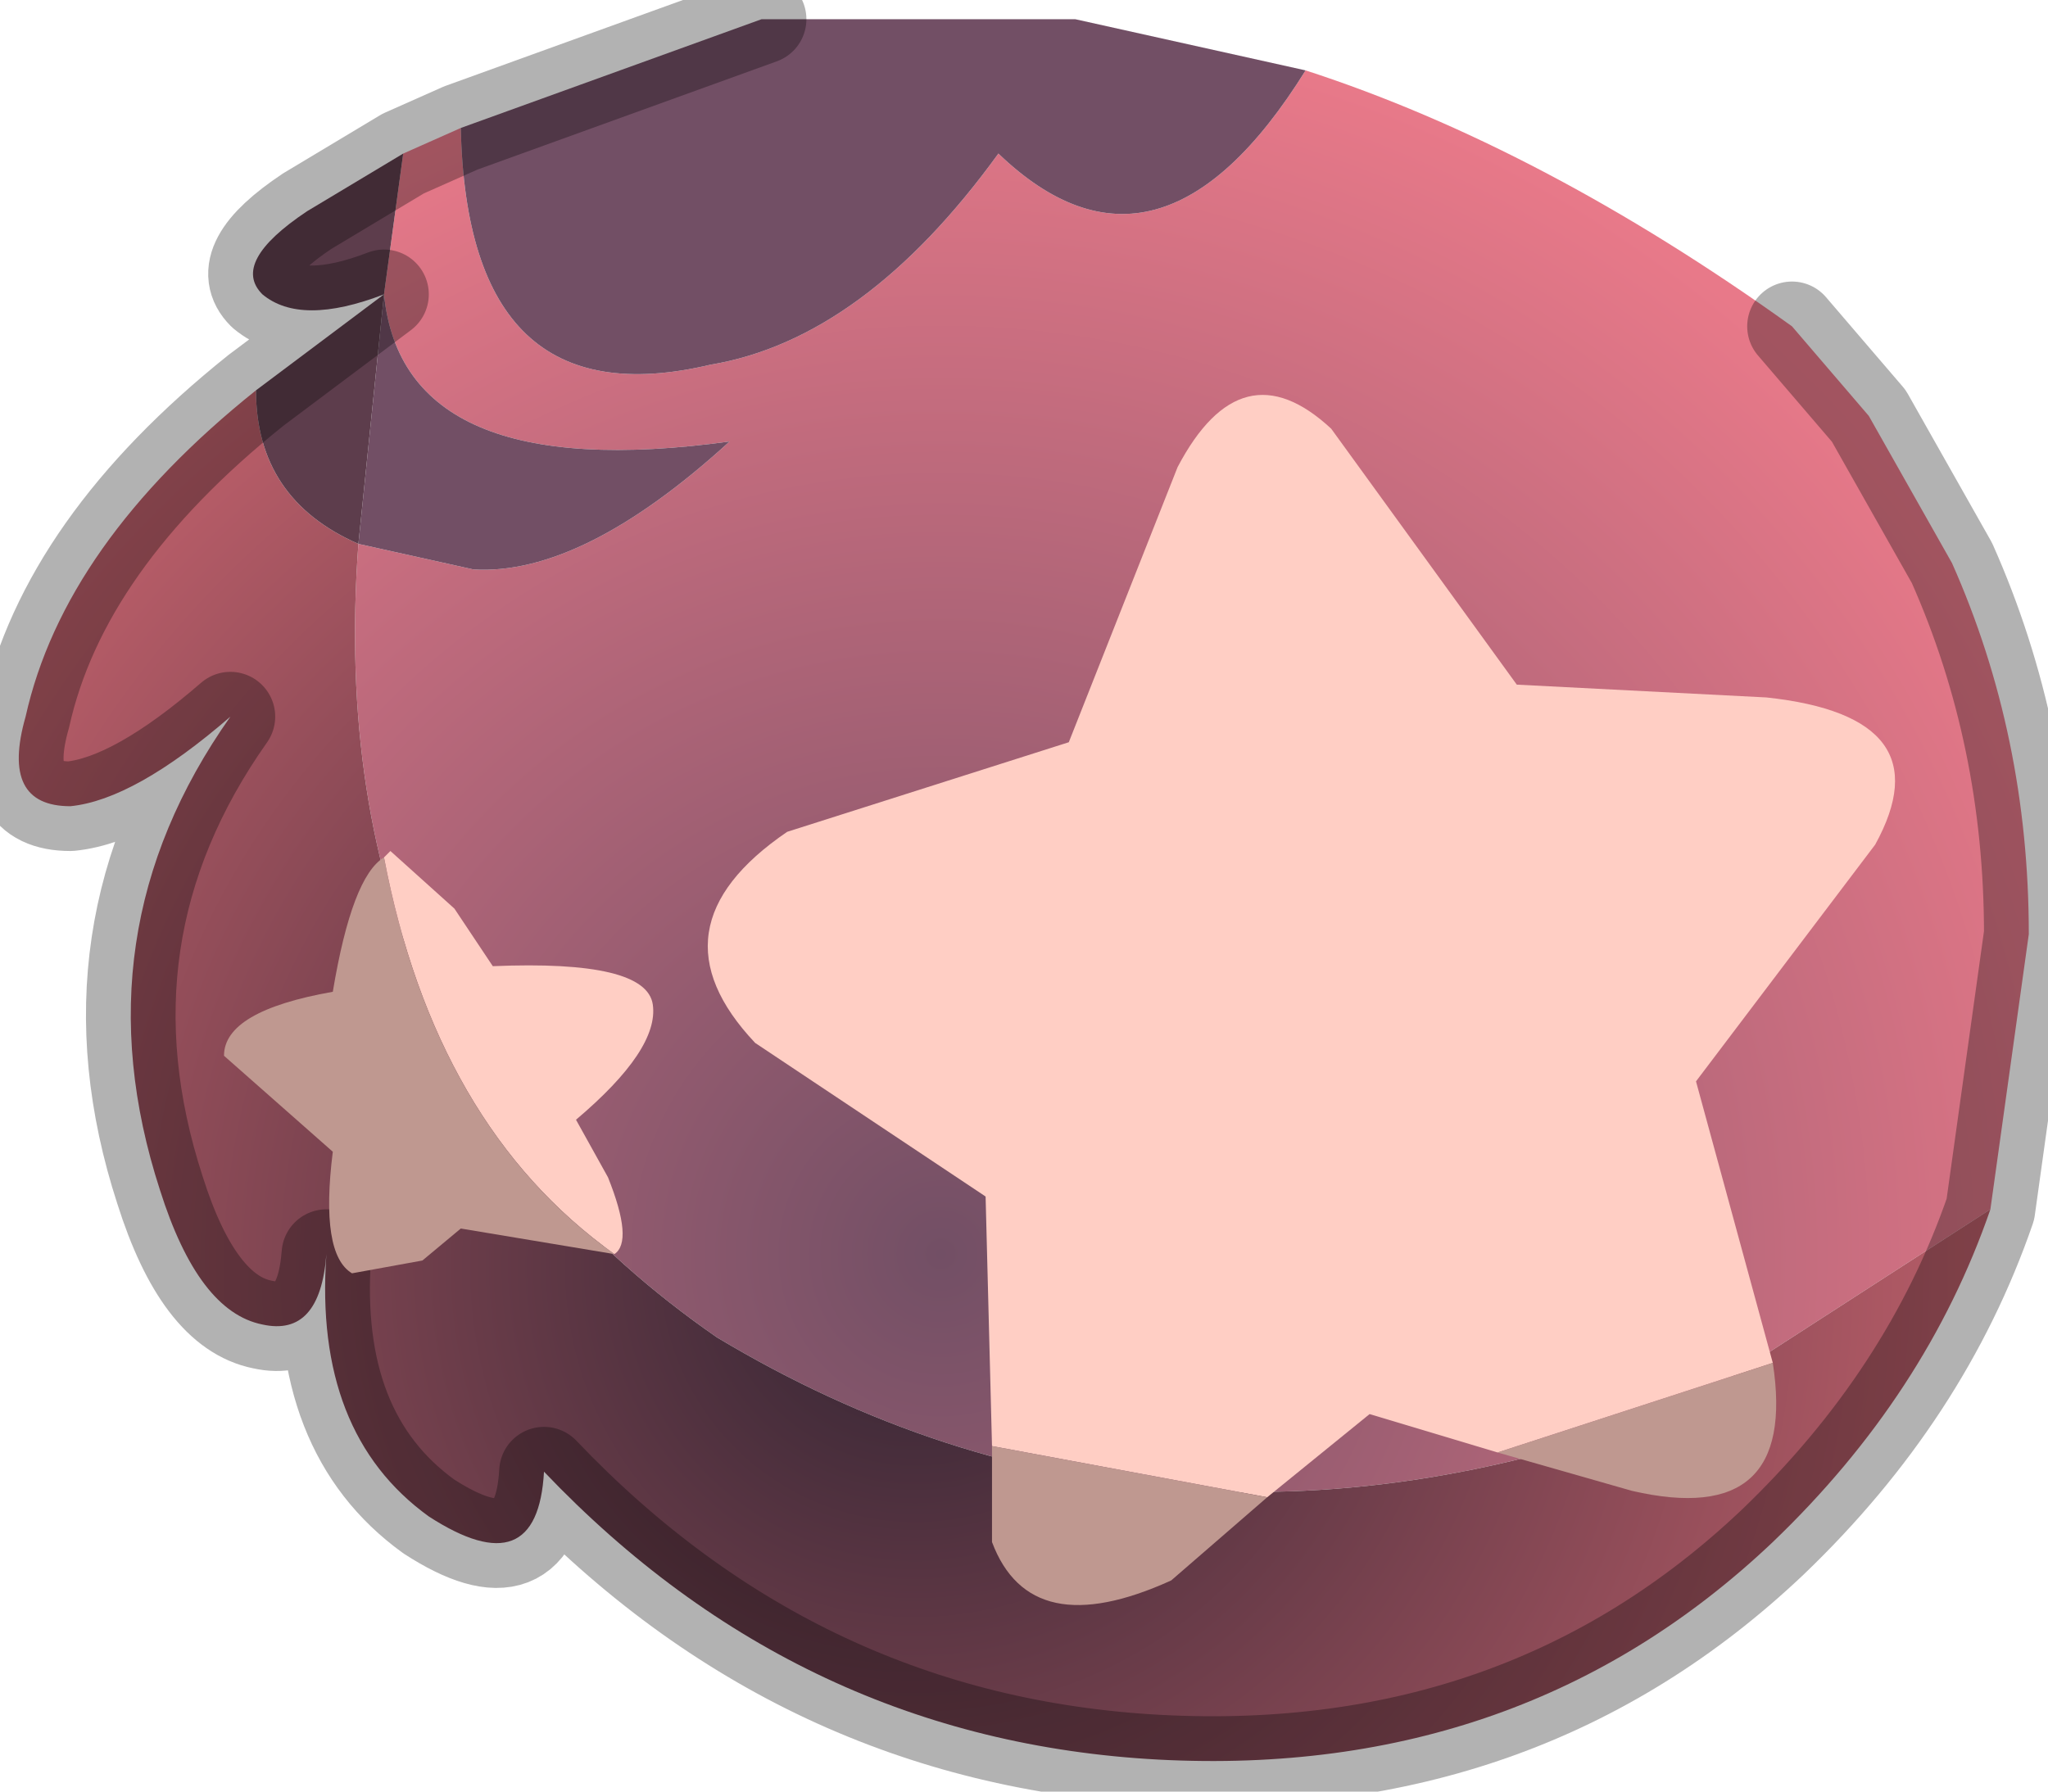 <?xml version="1.0" encoding="utf-8"?>
<svg version="1.1" id="Layer_1"
xmlns="http://www.w3.org/2000/svg"
xmlns:xlink="http://www.w3.org/1999/xlink"
width="16px" height="14px"
xml:space="preserve">
<g id="PathID_5572" transform="matrix(1, 0, 0, 1, 9, 6.9)">
<radialGradient
id="RadialGradID_1375" gradientUnits="userSpaceOnUse" gradientTransform="matrix(0.012, 0, 0, 0.012, -1.65, 2.9)" spreadMethod ="pad" cx="0" cy="0" r="819.2" fx="0" fy="0" >
<stop  offset="0"  style="stop-color:#724F65;stop-opacity:1" />
<stop  offset="0.984"  style="stop-color:#E87989;stop-opacity:1" />
</radialGradient>
<path style="fill:url(#RadialGradID_1375) " d="M4.15 4.1Q0.1 5.65 -3.4 3.55Q-6.5 1.4 -6.2 -2.65L-5.3 -2.45Q-4.45 -2.4 -3.3 -3.45Q-5.85 -3.1 -6 -4.6L-5.85 -5.7L-5.4 -5.9Q-5.35 -3.6 -3.45 -4.05Q-2.25 -4.25 -1.2 -5.7Q0.05 -4.5 1.2 -6.35Q3.05 -5.75 5 -4.35L5.6 -3.65L6.25 -2.5Q6.85 -1.15 6.85 0.4L6.55 2.55L4.15 4.1" />
<radialGradient
id="RadialGradID_1376" gradientUnits="userSpaceOnUse" gradientTransform="matrix(0.014, 0, 0, 0.014, -1.85, 3)" spreadMethod ="pad" cx="0" cy="0" r="819.2" fx="0" fy="0" >
<stop  offset="0.09"  style="stop-color:#412B39;stop-opacity:1" />
<stop  offset="0.749"  style="stop-color:#BB5E69;stop-opacity:1" />
</radialGradient>
<path style="fill:url(#RadialGradID_1376) " d="M-6.2 -2.65Q-6.5 1.4 -3.4 3.55Q0.1 5.65 4.15 4.1L6.55 2.55Q6.05 4 4.85 5.15Q2.9 7 0.05 6.85Q-2.75 6.7 -4.75 4.6Q-4.8 5.5 -5.65 4.95Q-6.55 4.3 -6.45 2.9Q-6.5 3.55 -6.95 3.45Q-7.45 3.35 -7.75 2.4Q-8.4 0.4 -7.2 -1.3Q-7.95 -0.65 -8.45 -0.6Q-9 -0.6 -8.8 -1.3Q-8.5 -2.65 -7 -3.85Q-7 -3 -6.2 -2.65" />
<path style="fill:#724F65;fill-opacity:1" d="M-5.4 -5.9L-3.05 -6.75L-0.6 -6.75L1.2 -6.35Q0.05 -4.5 -1.2 -5.7Q-2.25 -4.25 -3.45 -4.05Q-5.35 -3.6 -5.4 -5.9M-6 -4.6Q-5.85 -3.1 -3.3 -3.45Q-4.45 -2.4 -5.3 -2.45L-6.2 -2.65L-6 -4.6" />
<path style="fill:#5D3D4C;fill-opacity:1" d="M-6.2 -2.65Q-7 -3 -7 -3.85L-6 -4.6Q-6.65 -4.35 -6.95 -4.6Q-7.2 -4.85 -6.6 -5.25L-5.85 -5.7L-6 -4.6L-6.2 -2.65" />
<path style="fill:none;stroke-width:0.7;stroke-linecap:round;stroke-linejoin:round;stroke-miterlimit:3;stroke:#000000;stroke-opacity:0.302" d="M5 -4.35L5.6 -3.65L6.25 -2.5Q6.85 -1.15 6.85 0.4L6.55 2.55Q6.05 4 4.85 5.15Q2.9 7 0.05 6.85Q-2.75 6.7 -4.75 4.6Q-4.8 5.5 -5.65 4.95Q-6.55 4.3 -6.45 2.9Q-6.5 3.55 -6.95 3.45Q-7.45 3.35 -7.75 2.4Q-8.4 0.4 -7.2 -1.3Q-7.95 -0.65 -8.45 -0.6Q-9 -0.6 -8.8 -1.3Q-8.5 -2.65 -7 -3.85L-6 -4.6Q-6.65 -4.35 -6.95 -4.6Q-7.2 -4.85 -6.6 -5.25L-5.85 -5.7L-5.4 -5.9L-3.05 -6.75" />
</g>
<g id="PathID_5573" transform="matrix(1, 0, 0, 1, 9, 6.9)">
<path style="fill:#FFCEC4;fill-opacity:1" d="M2.7 4.45L1.7 4.15L0.9 4.8L-1.25 4.4L-1.3 2.45L-3.1 1.25Q-3.95 0.35 -2.85 -0.4L-0.65 -1.1L0.2 -3.25Q0.7 -4.2 1.4 -3.55L2.85 -1.55L4.8 -1.45Q6.2 -1.3 5.65 -0.3L4.25 1.55L4.85 3.75L2.7 4.45" />
<path style="fill:#BF9890;fill-opacity:1" d="M4.85 3.75Q5.05 5.05 3.75 4.75L2.7 4.45L4.85 3.75M0.9 4.8L0.15 5.45Q-0.95 5.95 -1.25 5.15L-1.25 4.4L0.9 4.8" />
</g>
<g id="PathID_5574" transform="matrix(1, 0, 0, 1, 9, 6.9)">
<path style="fill:#FFCEC4;fill-opacity:1" d="M-6 -0.2L-5.95 -0.25L-5.45 0.2L-5.15 0.65Q-3.95 0.6 -3.9 0.95Q-3.85 1.3 -4.5 1.85L-4.25 2.3Q-4.05 2.8 -4.2 2.9Q-5.6 1.9 -6 -0.2" />
<path style="fill:#BF9890;fill-opacity:1" d="M-6 -0.2Q-5.6 1.9 -4.2 2.9L-5.4 2.7L-5.7 2.95L-6.25 3.05Q-6.5 2.9 -6.4 2.1L-7.25 1.35Q-7.25 1 -6.4 0.85Q-6.25 -0.05 -6 -0.2" />
</g>
</svg>
